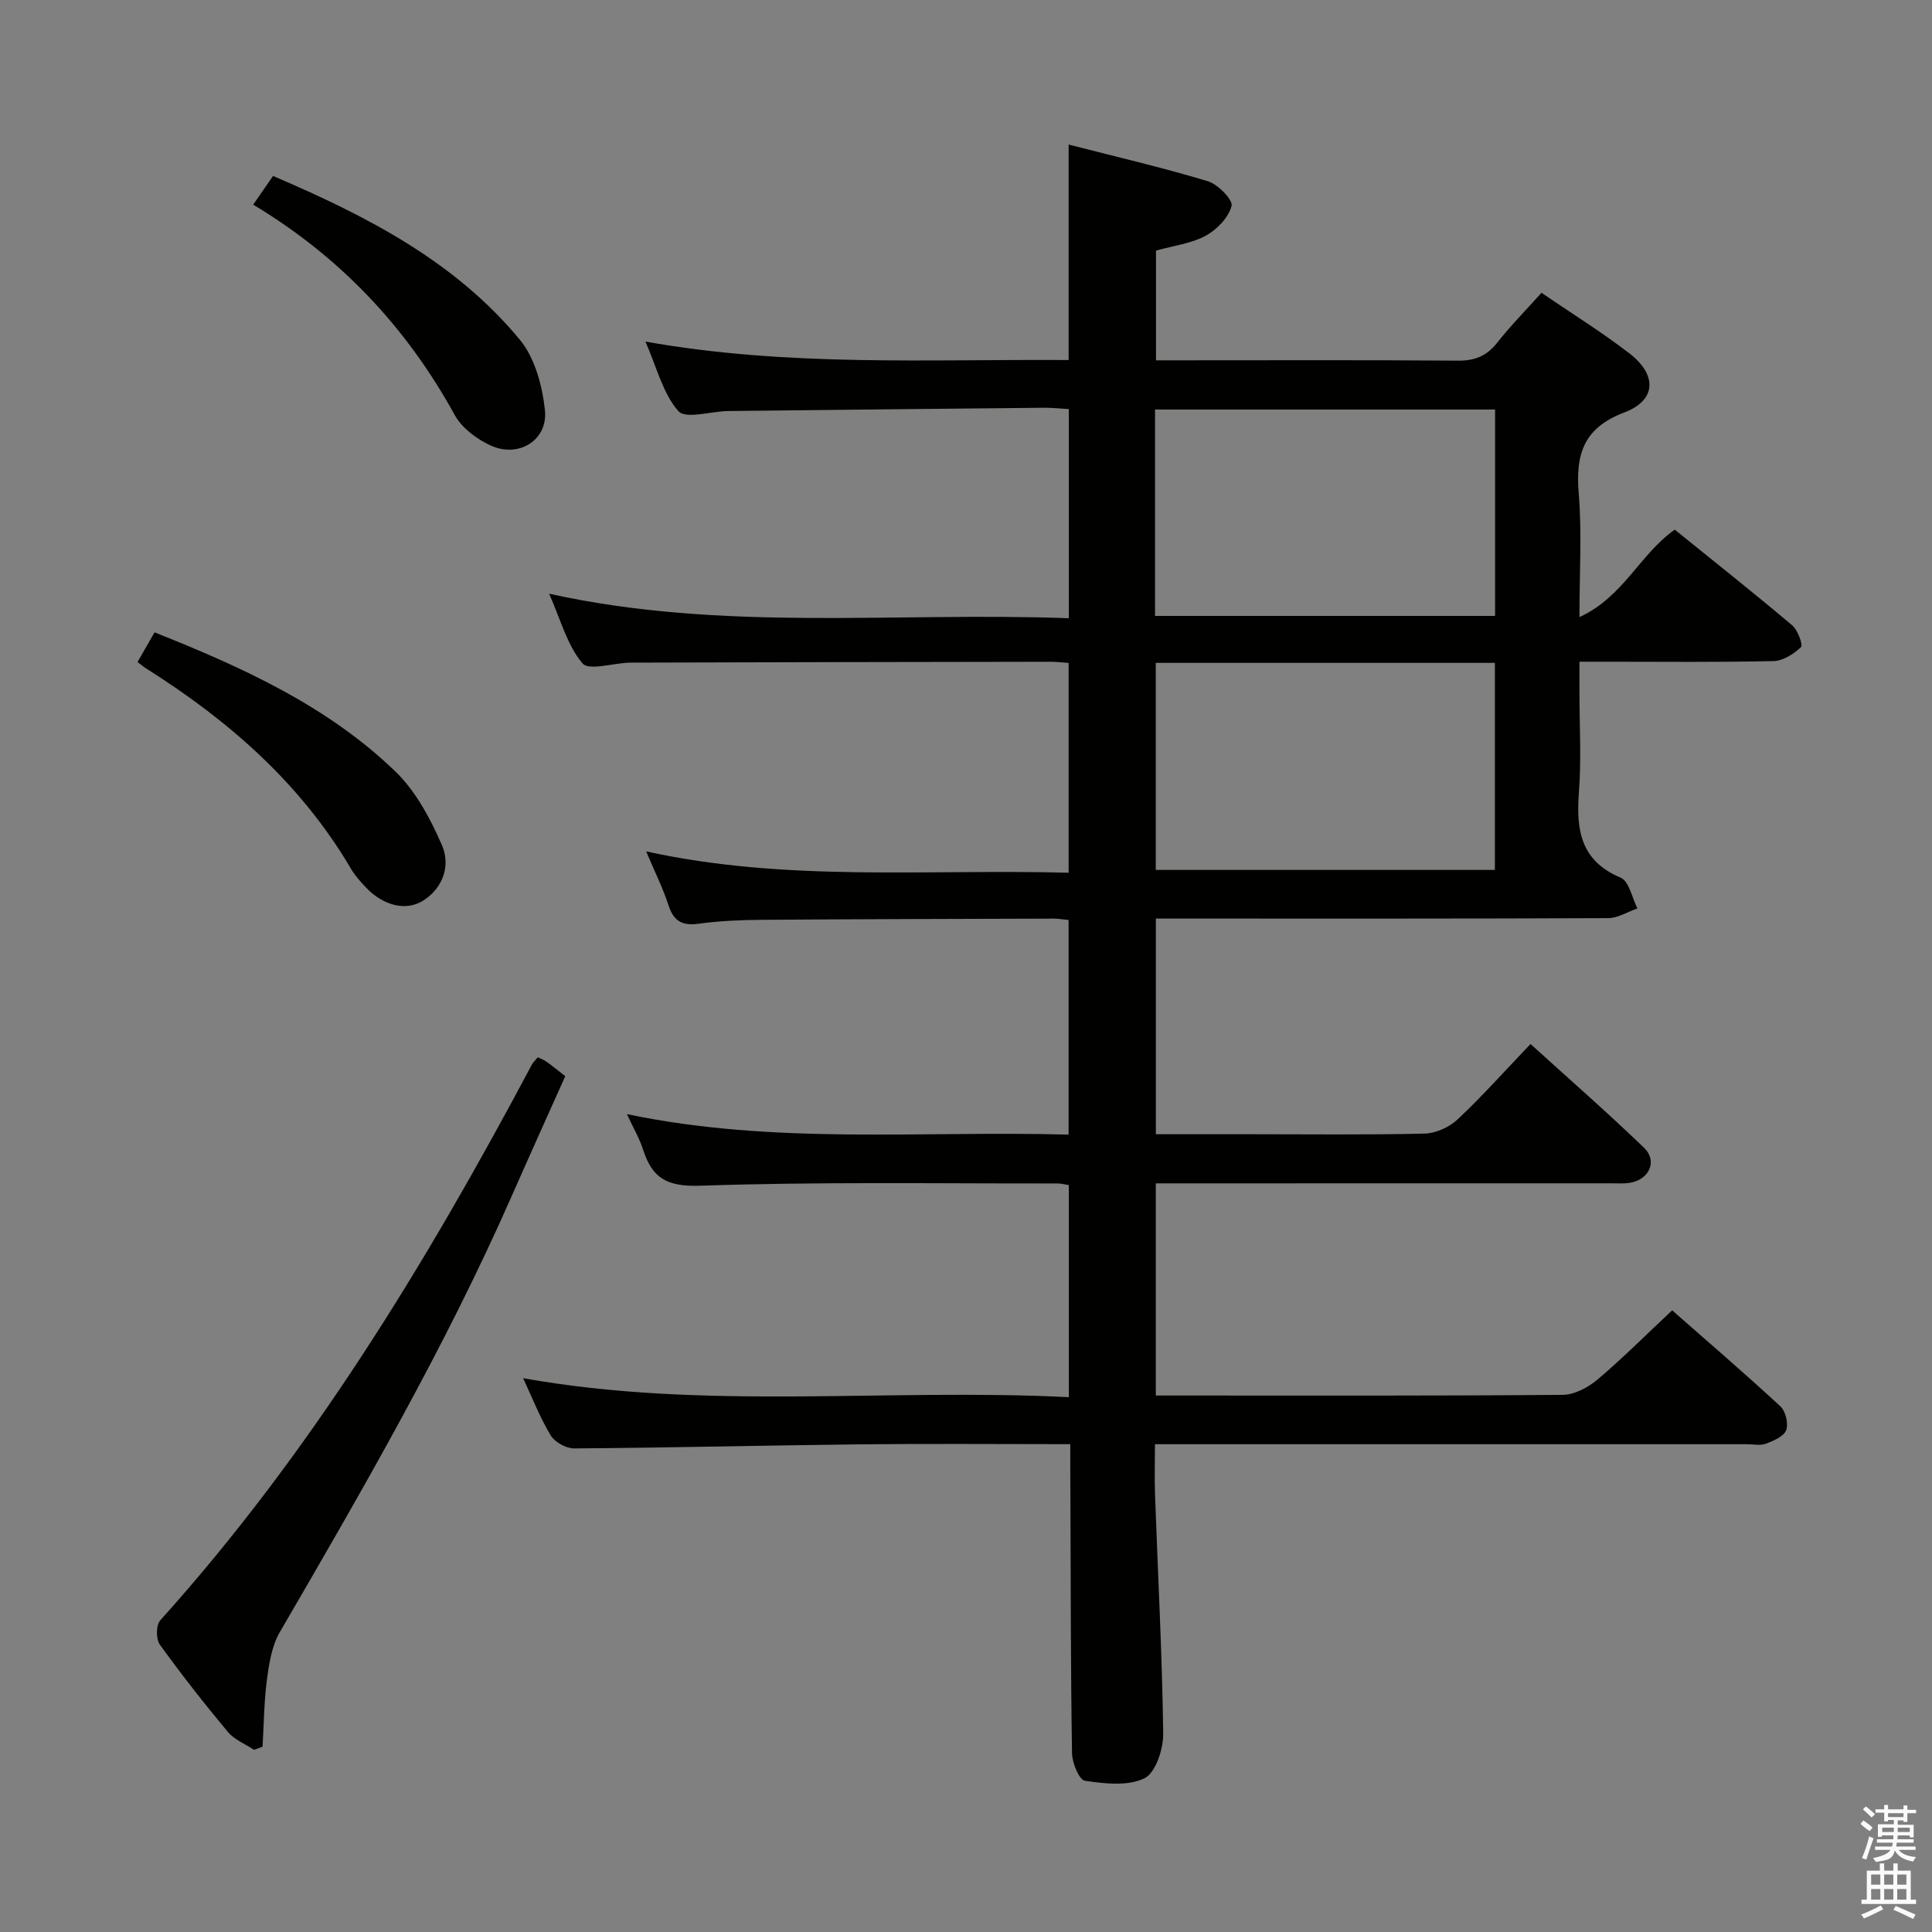 <svg enable-background="new 0 0 400 400" viewBox="0 0 400 400" xmlns="http://www.w3.org/2000/svg"><rect x="0" y="0" width="400" height="400" fill="#808080" stroke="none"/><path d="m385.2 377.6.6-.7c.6.4 1.3.9 1.9 1.5l-.6.7c-.8-.5-1.4-1-1.9-1.5zm.3 7.1c.6-1.4 1.1-2.9 1.5-4.5.3.1.6.3.9.4-.5 1.4-1 2.9-1.5 4.4zm.2-10.1.6-.6c.7.5 1.3 1.1 1.9 1.6l-.7.7c-.6-.6-1.2-1.2-1.8-1.7zm8.4-.8h.8v.9h1.8v.7h-1.8v1.8h-.8v-.3h-1.2v.9h3.3v2.6h-.8v-.4h-2.5c0 .3 0 .6-.1.8h3.4v.7h-3.5c0 .3-.1.6-.1.8h4v.7h-3.5c.7.9 1.9 1.3 3.6 1.5-.2.2-.4.5-.6.9-1.9-.3-3.2-1.1-3.8-2.3-.5 2.1-1.8 2-3.9 2.4-.2-.3-.4-.5-.6-.8 1.9-.4 3.1-.9 3.6-1.7h-3.2v-.7h3.5c.1-.2.1-.5.2-.8h-3.3v-.7h3.4c0-.2 0-.5 0-.8h-2.4v.3h-.8v-2.6h3.3v-.9h-1.2v.3h-.8v-1.8h-1.8v-.7h1.8v-.9h.8v.9h3.2zm-4.4 5.5h2.4c0-.3 0-.6 0-.9h-2.4zm1.2-3.1h3.2v-.8h-3.2zm4.4 2.2h-2.4v.9h2.5v-.9z" fill="#fafafb"/><path d="m389.2 385.8h.9v1.5h1.9v-1.5h.9v1.5h2.7v6h1.1v.9h-11.3v-.9h1.1v-6h2.7zm.2 8.7.5.8c-1.2.6-2.5 1.3-4 1.9-.2-.3-.3-.6-.6-.8 1.6-.6 3-1.3 4.1-1.9zm-2-4.3h1.9v-2.1h-1.9zm0 3.1h1.9v-2.2h-1.9zm2.7-3.1h1.9v-2.1h-1.9zm0 3.1h1.9v-2.2h-1.9zm2.4 1.3c1.4.6 2.7 1.2 4.1 1.8l-.5.9c-1.5-.7-2.8-1.4-4.1-1.9zm2.2-6.5h-1.9v2.1h1.9zm-1.9 5.2h1.9v-2.2h-1.9z" fill="#fafafb"/><g fill="#010100"><path d="m221.59 299c-14.98 0-29.13-.12-43.28.03-19.81.22-39.62.71-59.42.85-1.66.01-4.02-1.28-4.87-2.69-2.22-3.67-3.79-7.73-5.71-11.85 37.6 6.73 75.21 2.03 112.98 3.93 0-15.06 0-29.32 0-43.91-.83-.12-1.6-.34-2.37-.34-24.66.04-49.34-.37-73.98.47-6.8.23-9.89-1.54-11.78-7.43-.74-2.32-2.01-4.47-3.36-7.39 30.61 6.4 60.9 3.4 91.44 4.24 0-15.08 0-29.63 0-44.43-1.21-.12-2.17-.3-3.13-.29-20.16.06-40.32.1-60.48.25-4.32.03-8.66.22-12.93.8-3.38.46-5.2-.44-6.28-3.77-1.17-3.62-2.9-7.06-4.64-11.2 29.15 6.41 58.18 3.63 87.47 4.42 0-14.85 0-29.06 0-43.44-1.37-.09-2.51-.24-3.65-.24-29 .04-57.99.09-86.99.18-3.45.01-8.65 1.76-10.01.15-3.19-3.76-4.54-9.09-6.91-14.42 35.9 7.95 71.67 3.74 107.6 5.08 0-14.76 0-28.83 0-43.3-1.82-.11-3.44-.29-5.05-.28-21.81.21-43.62.43-65.44.68-3.57.04-8.85 1.73-10.35.02-3.2-3.64-4.45-9-6.82-14.4 29.5 5.25 58.4 3.63 87.62 3.82 0-14.89 0-29.28 0-44.61 9.76 2.51 19.38 4.74 28.82 7.59 2.09.63 5.24 3.87 4.91 5.13-.63 2.41-3.05 4.91-5.38 6.17-2.98 1.61-6.61 2.04-10.26 3.06v22.72h5.04c19.16 0 38.33-.08 57.49.07 3.5.03 5.95-.98 8.11-3.72 2.76-3.5 5.91-6.7 9.17-10.33 6.23 4.26 12.45 8.11 18.21 12.55 5.77 4.45 5.59 9.7-1.05 12.22-8.5 3.22-10.12 8.68-9.45 16.79.67 8.09.15 16.29.15 25.58 9.06-4.12 12.52-13.04 19.73-18.1 8.1 6.55 16.32 13.06 24.32 19.81 1.16.98 2.27 4.08 1.81 4.52-1.5 1.42-3.72 2.83-5.7 2.88-11.49.26-22.99.13-34.49.13-1.65 0-3.3 0-5.67 0v6.51c0 6.83.41 13.7-.11 20.49-.59 7.81.31 14.21 8.65 17.72 1.74.73 2.34 4.17 3.46 6.36-2.02.7-4.03 2-6.05 2.01-29.33.13-58.66.09-87.99.09-1.79 0-3.58 0-5.66 0v44.65h19.64c12 0 24 .15 35.99-.13 2.33-.06 5.11-1.32 6.83-2.93 5.09-4.78 9.75-10.01 15.11-15.62 7.95 7.22 15.92 14.18 23.54 21.52 2.68 2.59 1.17 6.27-2.5 7.12-1.43.33-2.98.2-4.47.2-29.5.01-58.99.01-88.49.01-1.8 0-3.6 0-5.66 0v43.93h4.76c26.5 0 52.99.08 79.49-.14 2.42-.02 5.23-1.52 7.17-3.15 5.21-4.4 10.04-9.25 15.48-14.35 7.11 6.25 14.88 12.92 22.4 19.87 1.09 1.01 1.71 3.58 1.21 4.94-.48 1.29-2.6 2.2-4.19 2.8-1.17.44-2.63.11-3.97.11-38.83 0-77.66 0-116.48 0-1.81 0-3.63 0-6.05 0 0 3.68-.11 7.11.02 10.53.59 16.46 1.47 32.91 1.69 49.37.04 3.21-1.57 8.14-3.89 9.27-3.43 1.67-8.24 1.11-12.32.51-1.18-.17-2.64-3.69-2.67-5.7-.28-17.66-.26-35.32-.33-52.98-.04-3.48-.03-6.95-.03-11.01zm17.55-171.48h70.4c0-14.35 0-28.4 0-42.73-23.58 0-46.92 0-70.4 0zm.15 9.72v42.87h70.21c0-14.56 0-28.64 0-42.87-23.55 0-46.77 0-70.21 0z"/><path d="m111.35 218.9c.67.33 1.29.55 1.81.92 1.21.87 2.36 1.81 3.87 2.99-3.73 8.35-7.48 16.63-11.14 24.94-13.76 31.24-30.83 60.72-47.96 90.17-1.64 2.81-2.21 6.41-2.65 9.72-.62 4.62-.64 9.33-.92 14-.59.21-1.18.43-1.77.64-1.82-1.21-4.06-2.08-5.4-3.69-4.9-5.87-9.63-11.9-14.1-18.1-.81-1.13-.8-4.04.08-5.01 31.17-34.63 55.13-74.05 76.89-114.96.28-.57.79-1.02 1.29-1.62z"/><path d="m28.47 137.07c1.19-2.07 2.31-4.02 3.53-6.15 18.27 7.28 35.81 15.24 49.87 28.82 4.22 4.07 7.24 9.76 9.62 15.23 1.77 4.05.4 8.66-3.71 11.39-3.61 2.39-8.4 1.2-12.02-2.62-1.14-1.2-2.27-2.46-3.1-3.88-10.37-17.63-25.25-30.64-42.32-41.41-.54-.33-1.03-.75-1.87-1.38z"/><path d="m52.42 42.37c1.48-2.14 2.67-3.87 4.11-5.94 19.3 8.26 37.62 17.61 51.1 33.91 3.11 3.76 4.65 9.52 5.19 14.55.67 6.25-5.46 10.02-11.27 7.33-2.86-1.32-5.92-3.6-7.39-6.27-9.99-18.17-23.67-32.73-41.74-43.58z"/></g></svg>